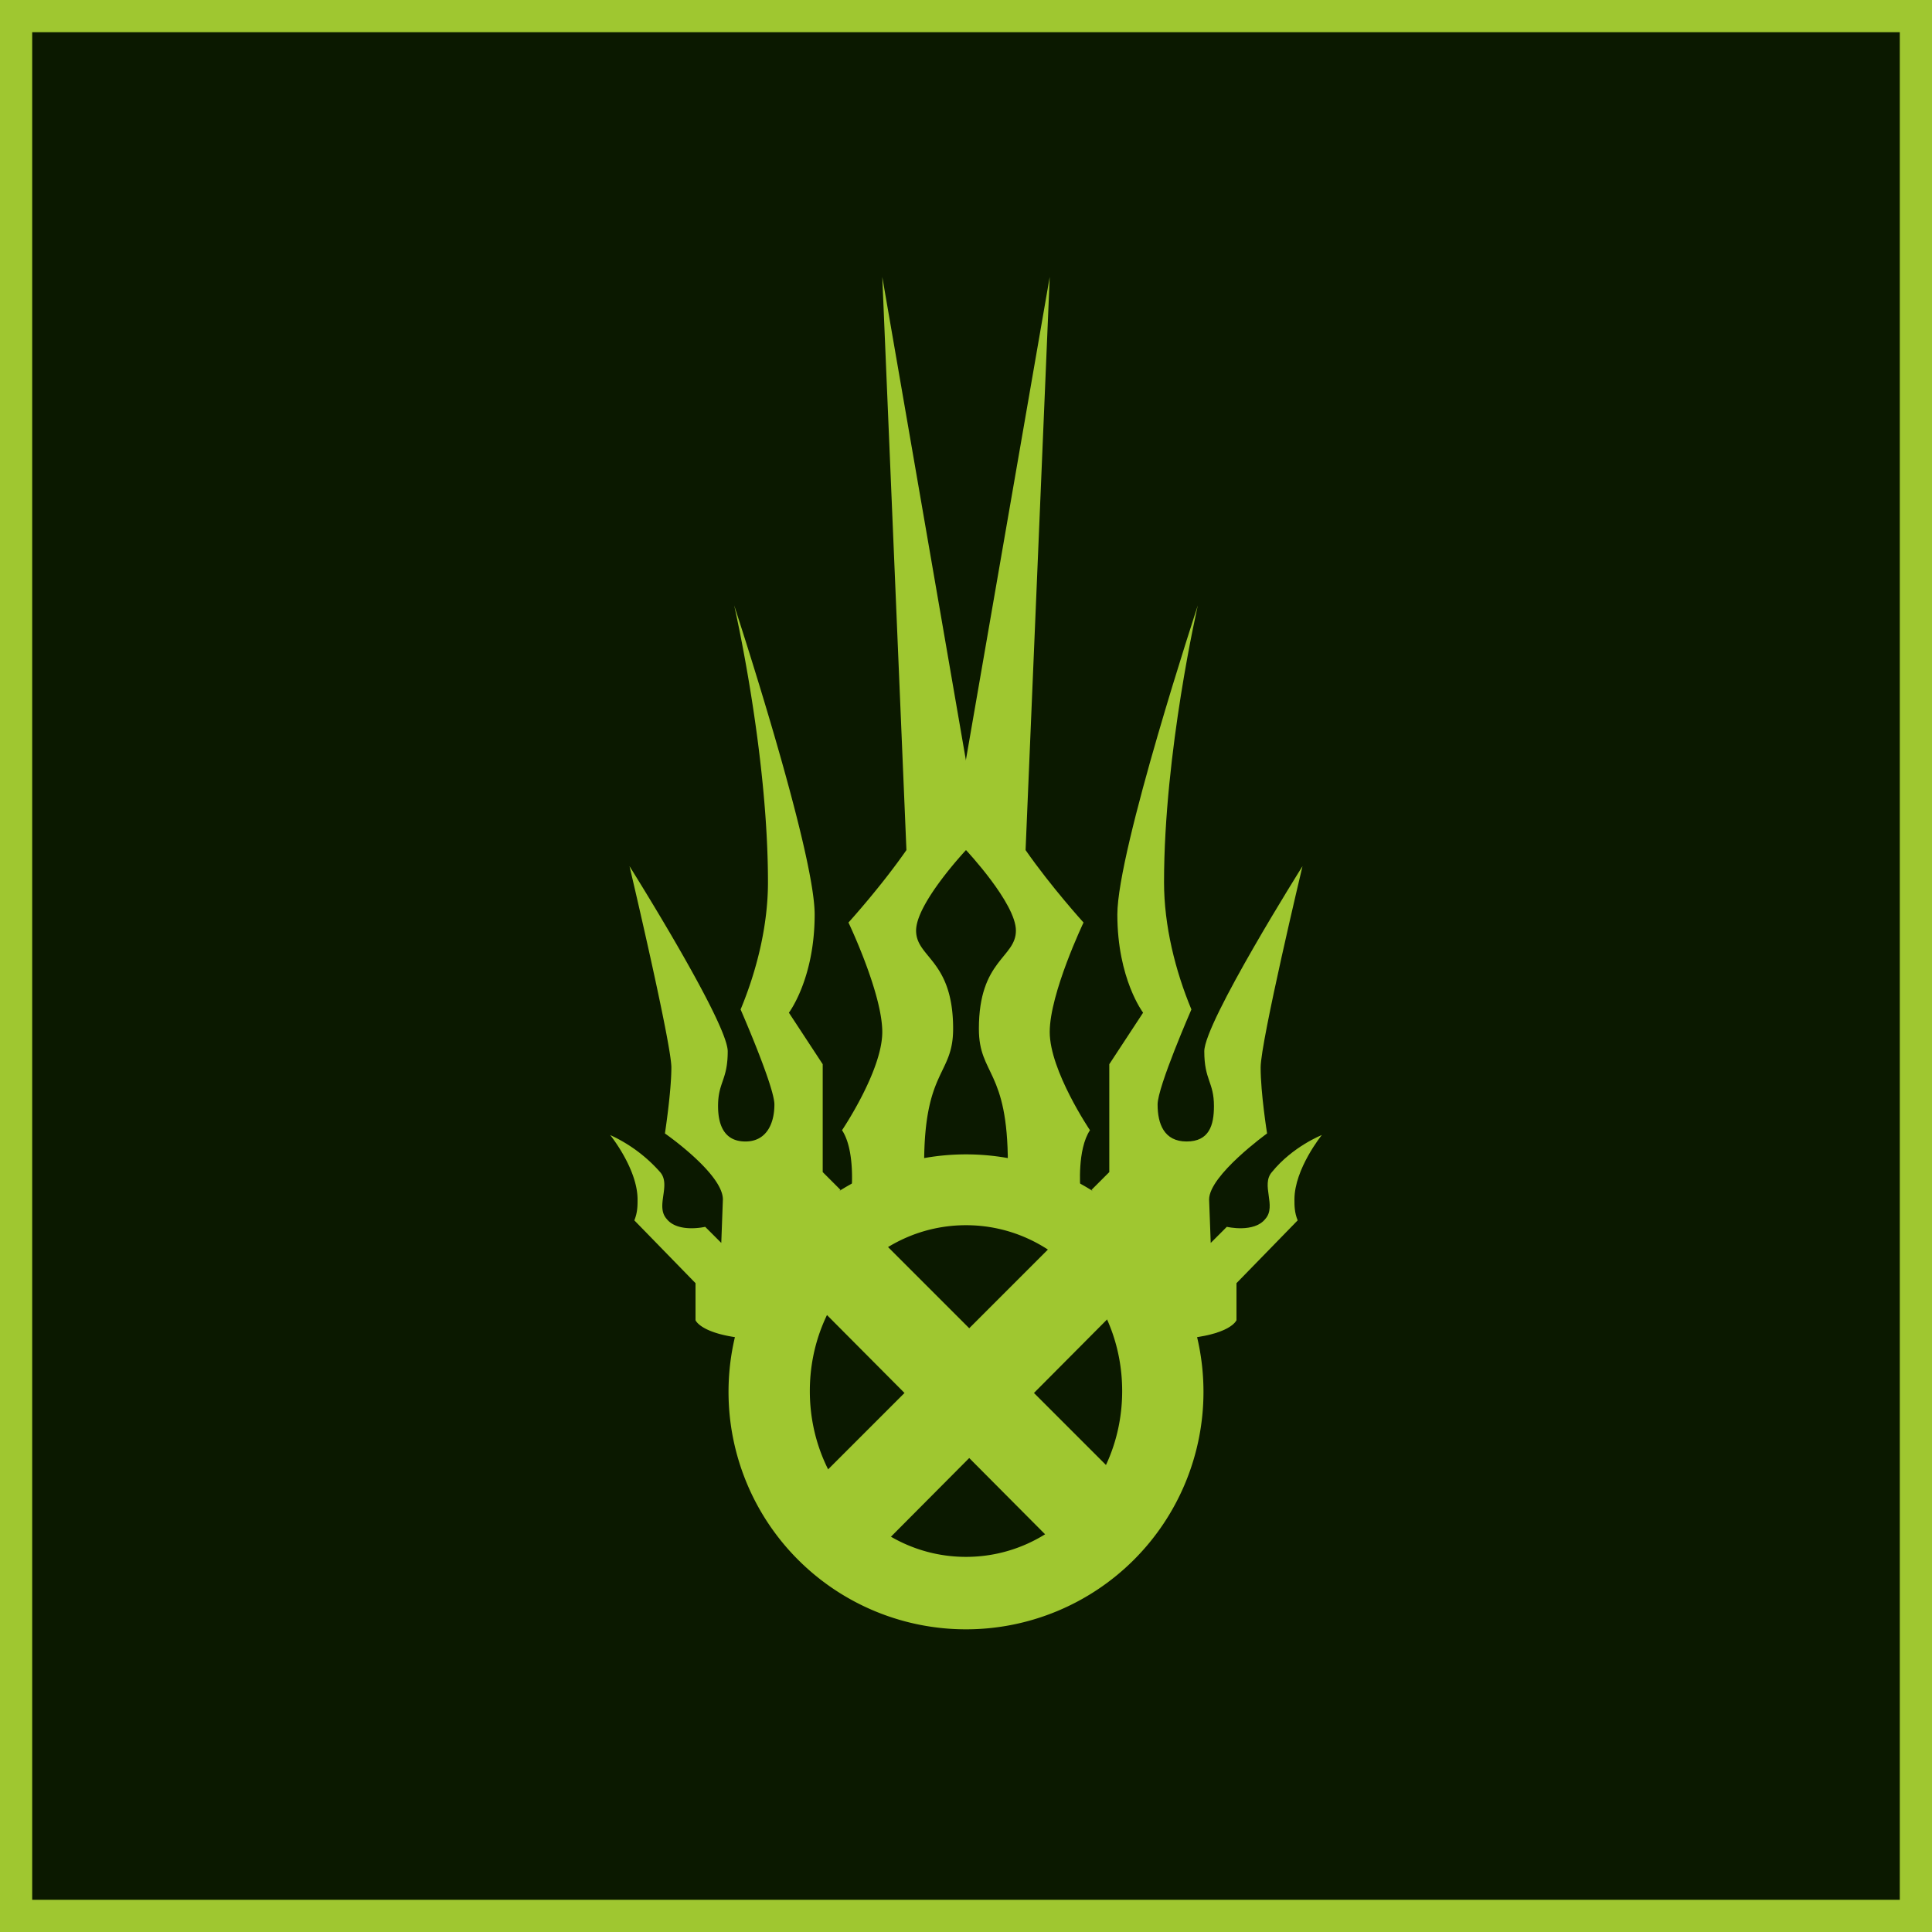 <svg xmlns="http://www.w3.org/2000/svg" viewBox="0 0 1200 1200" width="1200" height="1200">
    <title>Static-X logo</title>
    <path fill="#0b1900" stroke="#9fc730" stroke-width="20" d="M10 10h1180v1180H10V10z" />
    <g fill="#9fc730">
        <path d="M600 717a147 147 0 1 0 0 295 147 147 0 0 0 0-295Zm0 250c-54 0-97-46-97-103s43-103 97-103 97 46 97 103-43 103-97 103Z" />
        <path d="m485 788 40-40 194 194-41 40z" />
        <path d="m485 942 194-194 40 40-193 194zM529 738s2-24-6-36c0 0 25-37 25-61s-21-68-21-68 20-22 36-45l-15-356 59 341-7 15s-31 33-31 50 23 18 23 61c0 29-18 25-18 84l-45 15Zm-7 1-11-11v-67l-21-32s16-21 16-61-50-192-50-192 21 91 21 172c0 27-7 55-17 79 0 0 21 48 21 59 0 12-5 23-18 23s-17-10-17-22c0-15 6-16 6-34s-61-115-61-115 26 110 26 125-4 41-4 41 36 25 36 41l-1 27-10-10s-17 4-24-5c-7-8 3-21-4-29a93 93 0 0 0-31-23s17 21 17 40c0 4 0 8-2 13l38 39v23s3 8 28 11l62-92Z" />
        <path d="M626 723c0-59-18-55-18-84 0-43 23-44 23-61s-31-50-31-50l-7-16 59-340-15 356c16 23 36 45 36 45s-21 44-21 68 25 61 25 61c-8 12-6 36-6 36l-45-15Zm114 108c25-3 28-11 28-11v-23l38-39c-2-5-2-9-2-13 0-19 17-40 17-40s-18 7-31 23c-7 8 3 21-4 29-7 9-24 5-24 5l-10 10-1-27c0-15 36-41 36-41s-4-25-4-41 26-125 26-125-61 97-61 115 6 19 6 34c0 12-3 22-17 22s-18-11-18-23c0-11 21-59 21-59-10-24-17-52-17-79 0-81 21-172 21-172s-50 152-50 192 16 61 16 61l-21 32v67l-11 11 62 92Z" />
    </g>
</svg>